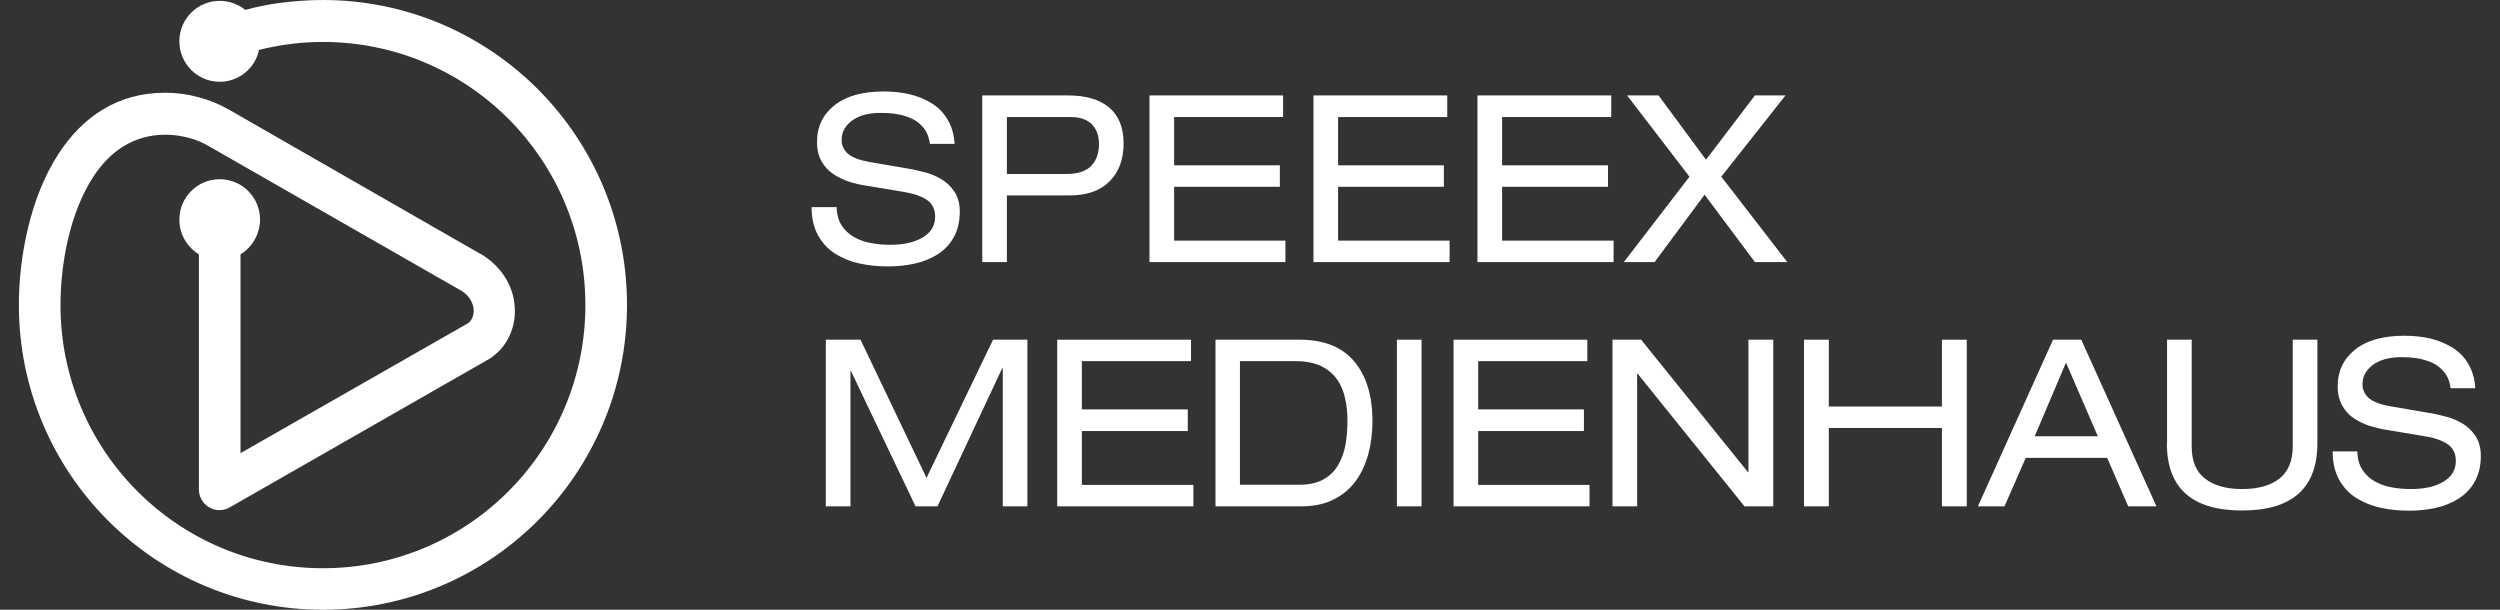 <svg width="123" height="30" viewBox="0 0 123 30" fill="none" xmlns="http://www.w3.org/2000/svg">
<rect x="0" y="0" width="123" height="30" fill="#333333" stroke="none"/>
<path d="M11.834 12.512V22.294L23.015 15.91C23.11 15.847 23.184 15.752 23.237 15.635C23.3 15.498 23.321 15.339 23.3 15.18C23.279 14.989 23.195 14.809 23.078 14.64C22.952 14.471 22.772 14.333 22.561 14.227L10.25 7.177C9.934 6.997 9.606 6.86 9.258 6.775C8.899 6.68 8.519 6.627 8.139 6.627C6.545 6.627 5.394 7.474 4.602 8.68C3.43 10.459 2.976 12.999 2.976 15.011C2.976 18.589 4.422 21.828 6.756 24.167C9.089 26.507 12.32 27.957 15.888 27.957C19.457 27.957 22.688 26.507 25.021 24.167C27.354 21.828 28.801 18.589 28.801 15.011C28.801 11.433 27.354 8.193 25.021 5.854C22.688 3.514 19.457 2.064 15.888 2.064C15.255 2.064 14.632 2.107 14.02 2.202C13.597 2.265 13.164 2.35 12.742 2.456C12.563 3.345 11.76 4.023 10.81 4.023C9.712 4.023 8.825 3.133 8.825 2.032C8.825 0.932 9.712 0.042 10.81 0.042C11.285 0.042 11.729 0.212 12.066 0.487C12.615 0.339 13.175 0.222 13.735 0.148C14.453 0.053 15.171 0 15.888 0C20.017 0 23.765 1.683 26.468 4.393C29.17 7.103 30.849 10.861 30.849 15C30.849 19.139 29.17 22.897 26.468 25.607C23.765 28.317 20.017 30 15.888 30C11.76 30 8.012 28.317 5.309 25.607C2.606 22.897 0.928 19.15 0.928 15C0.928 12.671 1.477 9.707 2.892 7.548C4.042 5.79 5.742 4.562 8.128 4.562C8.688 4.562 9.237 4.637 9.775 4.785C10.293 4.922 10.789 5.123 11.253 5.388L23.469 12.396C23.955 12.639 24.366 12.989 24.683 13.402C25.021 13.846 25.243 14.365 25.306 14.915C25.38 15.466 25.296 16.006 25.095 16.461C24.884 16.948 24.535 17.361 24.092 17.646L11.38 24.919C11.222 25.025 11.021 25.099 10.81 25.099C10.24 25.099 9.786 24.644 9.786 24.072V12.512C9.216 12.163 8.825 11.539 8.825 10.808C8.825 9.707 9.712 8.818 10.81 8.818C11.908 8.818 12.795 9.707 12.795 10.808C12.784 11.539 12.404 12.163 11.834 12.512Z" fill="white"/>
<path d="M39.932 10.199C39.932 10.74 40.038 11.201 40.25 11.582C40.462 11.963 40.745 12.265 41.099 12.486C41.453 12.708 41.851 12.867 42.294 12.965C42.736 13.062 43.205 13.107 43.7 13.107C44.143 13.107 44.567 13.062 44.983 12.974C45.399 12.885 45.77 12.735 46.116 12.522C46.452 12.309 46.726 12.034 46.921 11.68C47.115 11.334 47.221 10.909 47.221 10.412C47.221 10.022 47.133 9.694 46.956 9.428C46.779 9.162 46.558 8.959 46.301 8.808C46.036 8.657 45.788 8.551 45.549 8.489C45.31 8.427 45.054 8.365 44.788 8.311H44.762L42.754 7.966C42.276 7.877 41.931 7.744 41.719 7.567C41.515 7.381 41.409 7.159 41.409 6.893C41.409 6.663 41.462 6.459 41.577 6.29C41.692 6.122 41.834 5.98 42.02 5.865C42.205 5.75 42.409 5.67 42.63 5.626C42.851 5.573 43.081 5.555 43.32 5.555C43.789 5.555 44.178 5.599 44.488 5.697C44.797 5.785 45.036 5.909 45.213 6.06C45.39 6.211 45.514 6.37 45.594 6.53C45.673 6.698 45.726 6.875 45.753 7.079H46.965C46.938 6.601 46.815 6.202 46.611 5.865C46.407 5.528 46.142 5.262 45.815 5.067C45.487 4.872 45.125 4.722 44.736 4.633C44.337 4.544 43.922 4.5 43.479 4.5C42.444 4.5 41.639 4.722 41.064 5.174C40.489 5.626 40.197 6.228 40.197 6.991C40.197 7.363 40.277 7.682 40.427 7.948C40.578 8.214 40.781 8.427 41.02 8.577C41.259 8.737 41.515 8.852 41.781 8.941C42.046 9.029 42.329 9.091 42.63 9.136L44.488 9.446C44.992 9.535 45.372 9.668 45.629 9.854C45.886 10.04 46.009 10.315 46.009 10.66C46.009 11.095 45.806 11.44 45.399 11.68C44.992 11.928 44.461 12.043 43.798 12.043C43.462 12.043 43.143 12.017 42.833 11.954C42.524 11.901 42.249 11.795 42.002 11.653C41.754 11.511 41.551 11.316 41.4 11.077C41.25 10.838 41.17 10.536 41.161 10.191H39.932V10.199Z" fill="white"/>
<path d="M49.539 8.56V5.759H52.68C53.131 5.759 53.476 5.874 53.715 6.113C53.954 6.353 54.069 6.672 54.069 7.079C54.069 7.531 53.945 7.895 53.688 8.161C53.432 8.427 53.025 8.56 52.459 8.56H49.539ZM48.327 12.894H49.539V9.614H52.627C53.476 9.614 54.131 9.384 54.591 8.923C55.051 8.462 55.281 7.842 55.281 7.053C55.281 6.29 55.051 5.705 54.582 5.298C54.113 4.899 53.432 4.695 52.538 4.695H48.327V12.894Z" fill="white"/>
<path d="M56.555 12.894H63.243V11.839H57.767V9.189H62.969V8.134H57.767V5.759H63.128V4.695H56.555V12.894Z" fill="white"/>
<path d="M64.623 12.894H71.32V11.839H65.835V9.189H71.037V8.134H65.835V5.759H71.205V4.695H64.623V12.894Z" fill="white"/>
<path d="M72.691 12.894H79.388V11.839H73.903V9.189H79.114V8.134H73.903V5.759H79.273V4.695H72.691V12.894Z" fill="white"/>
<path d="M83.936 7.859L81.6 4.695H80.052L83.122 8.693L79.893 12.894H81.406L83.865 9.579L86.342 12.894H87.934L84.688 8.693L87.846 4.695H86.342L83.936 7.859Z" fill="white"/>
<path d="M45.585 23.512L42.338 16.713H40.63V24.912H41.843V18.256H41.869L45.045 24.912H46.124L49.309 18.114H49.336V24.912H50.548V16.713H48.858L45.585 23.512Z" fill="white"/>
<path d="M52.016 24.912H58.713V23.858H53.228V21.207H58.439V20.143H53.228V17.768H58.598V16.713H52.016V24.912Z" fill="white"/>
<path d="M61.005 23.858V17.768H63.721C64.225 17.768 64.65 17.848 64.986 18.007C65.322 18.167 65.587 18.389 65.782 18.663C65.977 18.947 66.109 19.257 66.18 19.603C66.26 19.948 66.295 20.321 66.295 20.72C66.295 21.136 66.26 21.517 66.198 21.881C66.136 22.244 66.012 22.572 65.844 22.865C65.676 23.166 65.437 23.405 65.118 23.583C64.809 23.76 64.411 23.849 63.942 23.849H61.005V23.858ZM59.793 24.912H64.013C64.623 24.912 65.154 24.806 65.596 24.584C66.047 24.363 66.41 24.061 66.693 23.68C66.976 23.29 67.18 22.847 67.321 22.342C67.454 21.837 67.525 21.287 67.525 20.702C67.525 19.47 67.224 18.495 66.631 17.786C66.039 17.077 65.145 16.713 63.951 16.713H59.802V24.912H59.793Z" fill="white"/>
<path d="M69.94 16.713H68.728V24.912H69.94V16.713Z" fill="white"/>
<path d="M71.515 24.912H78.203V23.858H72.727V21.207H77.929V20.143H72.727V17.768H78.097V16.713H71.515V24.912Z" fill="white"/>
<path d="M85.829 24.912H87.244V16.713H86.023V23.237H86.006L80.742 16.713H79.335V24.912H80.547V18.389H80.574L85.829 24.912Z" fill="white"/>
<path d="M95.543 24.912H96.764V16.713H95.543V20.002H89.978V16.713H88.757V24.912H89.978V21.056H95.543V24.912Z" fill="white"/>
<path d="M104.708 24.912H106.097L102.399 16.713H101.01L97.312 24.912H98.621L99.665 22.528H103.673L104.708 24.912ZM103.213 21.464H100.108L101.647 17.839L103.213 21.464Z" fill="white"/>
<path d="M106.61 21.81C106.61 24.017 107.849 25.116 110.308 25.116C112.776 25.116 114.015 24.017 114.015 21.81V16.713H112.803V21.961C112.803 22.67 112.582 23.202 112.148 23.547C111.706 23.893 111.095 24.061 110.317 24.061C109.538 24.061 108.928 23.893 108.486 23.547C108.043 23.202 107.831 22.679 107.831 21.961V16.713H106.619V21.81H106.61Z" fill="white"/>
<path d="M114.767 22.218C114.767 22.758 114.873 23.219 115.085 23.6C115.298 23.982 115.581 24.283 115.935 24.505C116.288 24.726 116.687 24.886 117.129 24.983C117.571 25.081 118.04 25.125 118.536 25.125C118.978 25.125 119.403 25.081 119.818 24.992C120.234 24.903 120.606 24.753 120.951 24.54C121.287 24.327 121.561 24.052 121.756 23.698C121.95 23.352 122.057 22.927 122.057 22.43C122.057 22.04 121.968 21.712 121.791 21.447C121.614 21.181 121.393 20.977 121.137 20.826C120.871 20.675 120.623 20.569 120.376 20.507C120.137 20.445 119.88 20.383 119.615 20.33H119.588L117.58 19.984C117.102 19.904 116.757 19.762 116.545 19.585C116.342 19.399 116.235 19.177 116.235 18.912C116.235 18.681 116.288 18.477 116.404 18.309C116.519 18.14 116.66 17.998 116.846 17.883C117.032 17.777 117.235 17.688 117.456 17.644C117.677 17.591 117.907 17.573 118.146 17.573C118.615 17.573 119.004 17.617 119.305 17.715C119.615 17.803 119.854 17.928 120.031 18.078C120.208 18.229 120.331 18.389 120.411 18.548C120.491 18.716 120.544 18.894 120.57 19.098H121.782C121.756 18.619 121.632 18.22 121.428 17.883C121.225 17.546 120.96 17.28 120.632 17.085C120.305 16.89 119.942 16.74 119.553 16.651C119.164 16.563 118.739 16.518 118.297 16.518C117.262 16.518 116.457 16.74 115.882 17.192C115.307 17.644 115.015 18.247 115.015 19.009C115.015 19.381 115.094 19.7 115.245 19.966C115.395 20.232 115.598 20.445 115.837 20.596C116.076 20.755 116.333 20.87 116.598 20.959C116.864 21.039 117.147 21.11 117.447 21.154L119.305 21.464C119.81 21.544 120.19 21.686 120.446 21.872C120.703 22.058 120.827 22.333 120.827 22.679C120.827 23.113 120.623 23.459 120.216 23.698C119.81 23.946 119.279 24.061 118.615 24.061C118.279 24.061 117.961 24.035 117.651 23.973C117.341 23.919 117.067 23.813 116.819 23.671C116.572 23.529 116.368 23.334 116.218 23.095C116.067 22.856 115.988 22.555 115.979 22.209H114.767V22.218Z" fill="white"/>
</svg>
